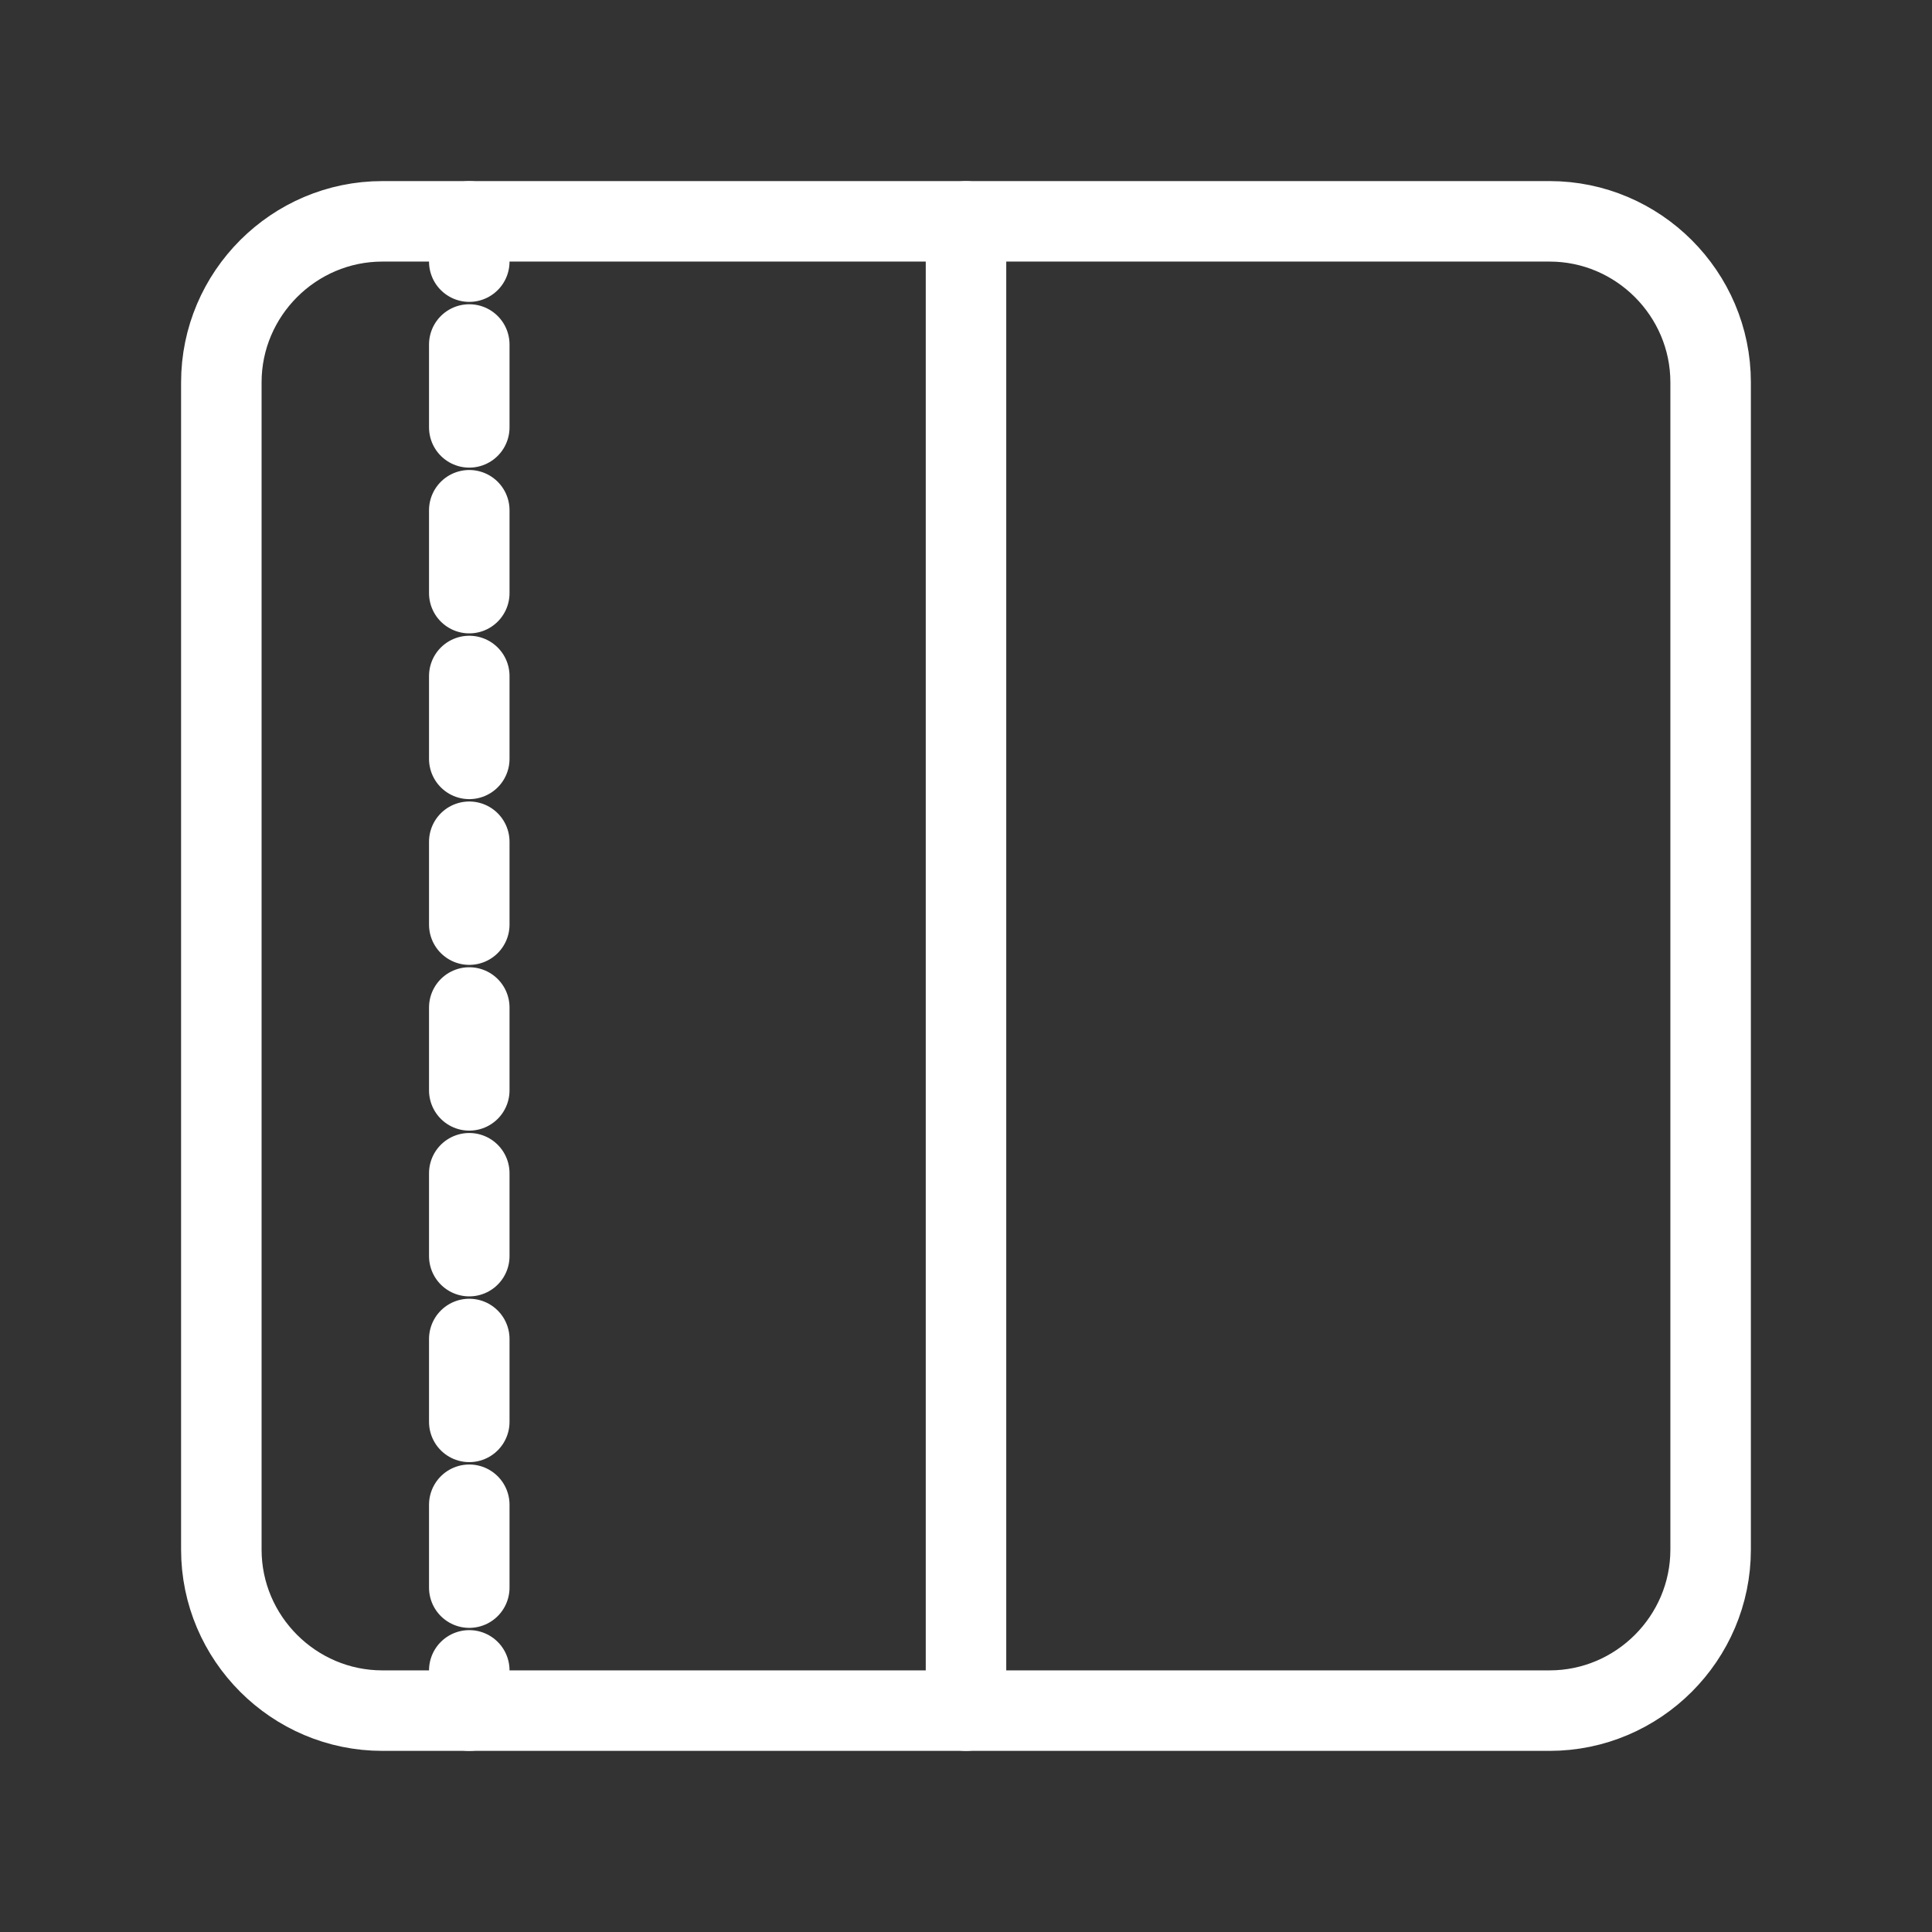 <?xml version="1.0" encoding="UTF-8"?><svg id="b" xmlns="http://www.w3.org/2000/svg" viewBox="0 0 48 48"><rect x="0" y="0" width="48" height="48" fill="#333333" stroke="none"/><defs><style>.c,.d{stroke-width:2px;fill:none;stroke:#fff;stroke-linecap:round;stroke-linejoin:round;}.d{stroke-width:2px;stroke-dasharray:0 0 2.059 2.059;}</style></defs><path class="c" d="M38.501,5.499H9.499c-2.2,0-4,1.8-4,4v29.001c0,2.2,1.8,4,4,4h29.001c2.2,0,4-1.8,4-4V9.499c0-2.2-1.8-4-4-4Z"/><line class="c" x1="24" y1="42.5" x2="24" y2="5.5"/><line class="c" x1="11.659" y1="5.5" x2="11.659" y2="6.5"/><line class="d" x1="11.659" y1="8.559" x2="11.659" y2="40.471"/><line class="c" x1="11.659" y1="41.5" x2="11.659" y2="42.5"/></svg>